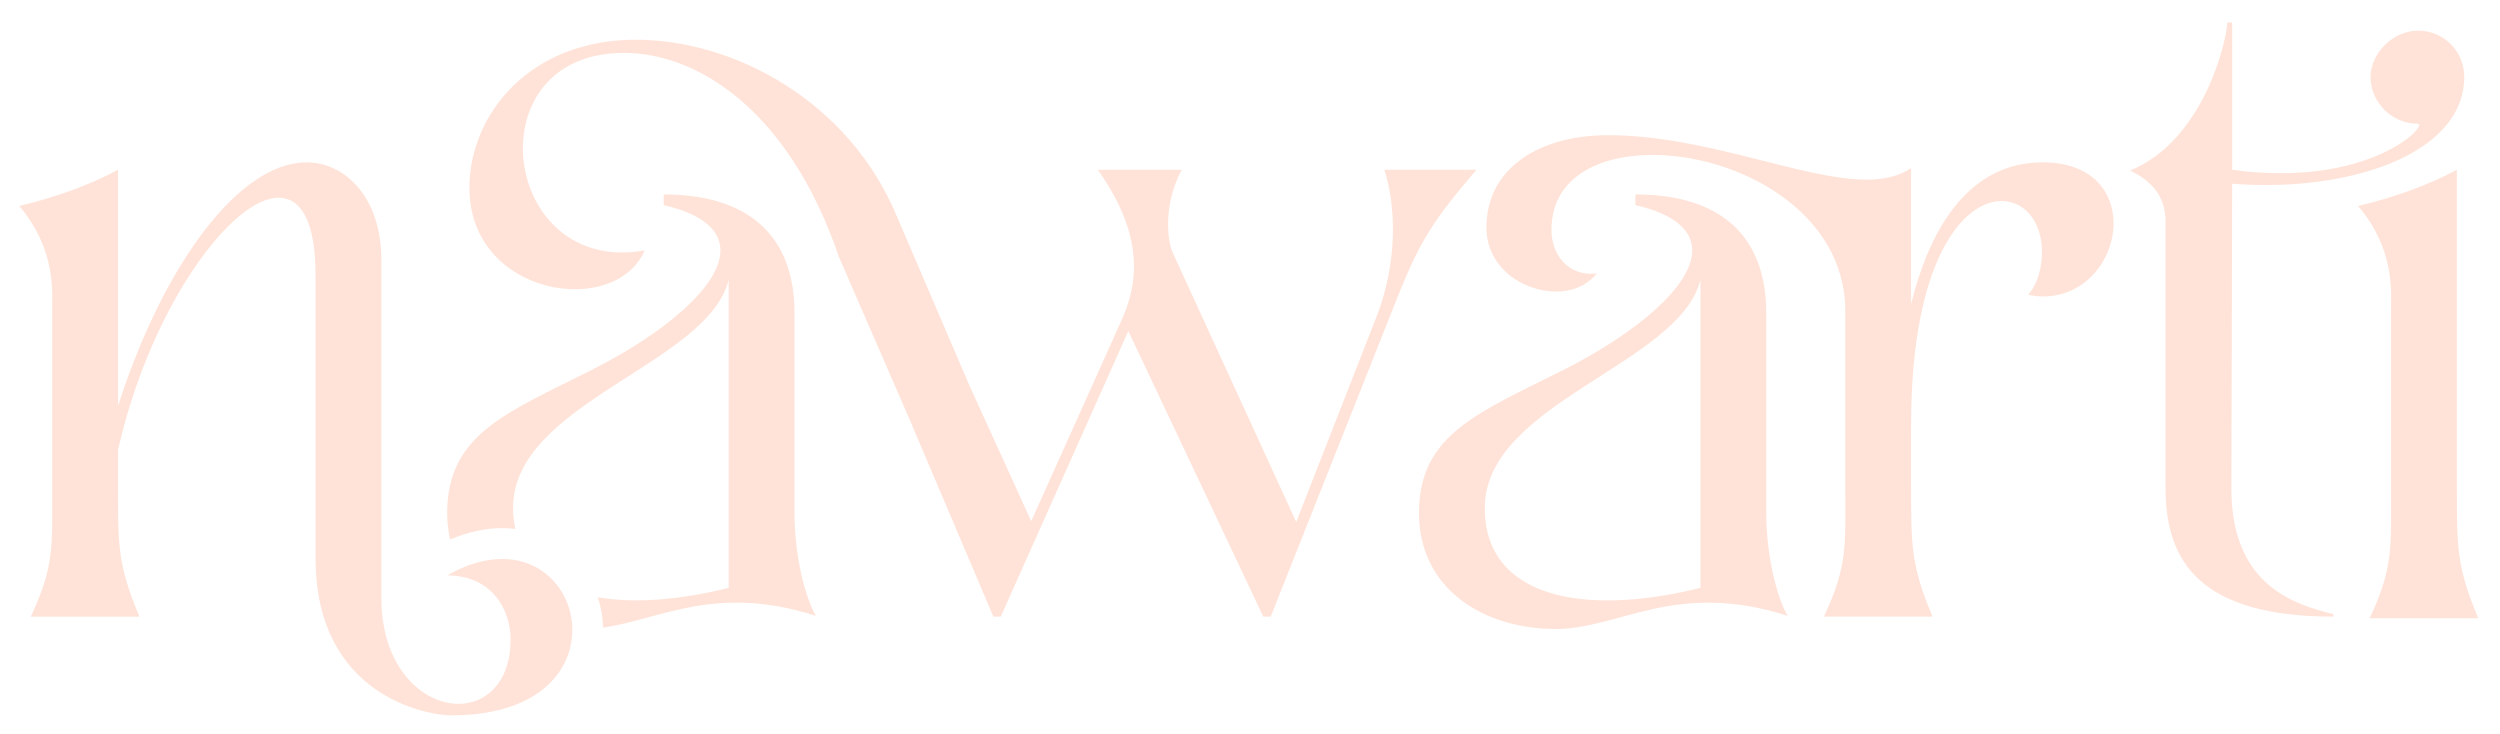 <?xml version="1.0" encoding="utf-8"?>
<!-- Generator: Adobe Illustrator 21.0.0, SVG Export Plug-In . SVG Version: 6.00 Build 0)  -->
<svg version="1.1" id="All" xmlns="http://www.w3.org/2000/svg" xmlns:xlink="http://www.w3.org/1999/xlink" x="0px" y="0px"
	 viewBox="0 0 1220 358" enable-background="new 0 0 1220 358" xml:space="preserve">
<g id="english">
	<path fill="#FFE3D8" d="M861.936,250.312c0,20.889,5.227,41.366,10.444,50.202c-55.424-17.672-82.334,6.826-114.06,6.433
		c-35.746-0.402-65.868-20.487-65.868-56.635c0-38.551,29.318-48.995,70.688-69.884c35.741-18.074,62.652-40.964,62.652-58.234
		c0-9.64-8.434-17.672-27.714-22.085v-5.227c41.773,0,63.858,20.487,63.858,57.841V250.312z M829.808,136.65
		c-10.444,41.375-105.223,59.842-105.223,111.25c0,44.18,48.995,53.016,105.223,38.963V136.65z M1031.419,108.945
		c0,17.27-13.249,35.736-34.53,35.736c-2.413,0-4.825-0.392-7.237-0.794c4.825-5.227,6.835-13.661,6.835-20.889
		c0-15.26-8.836-24.9-19.682-24.9c-18.878,0-44.18,28.921-44.18,109.239v30.931c0,28.107,0,37.747,10.444,62.647h-53.016
		c11.651-24.9,10.444-34.54,10.444-62.647v-86.35c0-49.005-52.614-76.308-93.98-76.308c-27.312,0-49.402,11.641-49.402,36.541
		c0,12.455,8.434,22.899,22.09,21.291c-4.82,6.021-12.048,8.836-19.682,8.836c-16.466,0-34.138-11.651-34.138-31.333
		c0-29.313,26.508-44.975,59.043-44.975c48.196,0,94.779,21.683,126.514,21.683c8.434,0,15.662-1.608,21.683-5.619v66.265
		c8.032-32.53,25.704-69.08,64.265-69.08C1020.985,79.221,1031.419,93.676,1031.419,108.945z"/>
	<path fill="#FFE3D8" d="M1138.707,299.71v1.206c-65.059,0-81.927-26.91-81.927-62.647V108.141c0-12.053-6.424-19.683-17.27-24.9
		c36.953-15.269,47.397-65.466,47.397-72.292h2.403v71.89c67.07,9.238,96.794-22.497,90.371-22.497
		c-12.455,0-22.899-10.435-22.899-22.884c0.402-12.053,11.249-22.492,23.301-22.492c12.847,0,22.487,10.439,22.487,22.492
		c0,38.154-57.027,56.62-113.26,52.207l-0.402,148.604C1088.907,285.657,1119.436,294.895,1138.707,299.71z M1156.379,301.72
		c11.651-24.9,10.444-34.54,10.444-62.656v-87.144c0-9.238,2.01-30.127-16.064-51.408c16.868-4.021,34.138-10.042,48.191-17.672
		v156.224c0,28.116,0,37.757,10.444,62.656H1156.379z"/>
	<path fill="#FFE3D8" d="M245.149,272.784c-8.037,0-17.27,2.413-26.91,8.032c21.286,0,30.926,16.064,30.926,31.333
		c0,20.879-12.053,31.323-25.302,31.323c-17.672,0-37.757-17.672-37.757-51.81v-76.704v-20.101v-68.24
		c0-29.725-17.27-47.397-36.546-47.397c-32.534,0-69.482,48.995-91.974,118.88V82.839c-14.053,7.63-31.323,13.651-48.191,17.672
		c18.069,21.281,16.064,42.17,16.064,51.408v63.039v23.311c0,28.107,1.206,37.747-10.444,62.647h53.016
		c-10.444-24.9-10.444-34.54-10.444-62.647v-18.878c0.338-1.5,0.748-2.948,1.109-4.433c16.328-67.285,54.81-118.468,77.209-118.468
		c10.846,0,18.074,11.249,18.074,37.757v60.611v20.101v57.423c0,67.07,54.218,76.71,66.265,76.71
		c42.175,0,59.043-21.281,59.043-41.768C279.287,289.652,266.033,272.784,245.149,272.784z"/>
	<g>
		<path fill="#FFE3D8" d="M675.531,82.839c5.624,16.868,6.831,44.975-4.016,72.287l-38.958,99.609l-59.842-130.53
			c-3.212-6.021-5.217-24.498,4.016-41.366h-40.964c14.857,21.281,24.096,44.975,12.048,72.287l-44.577,99.207l-30.219-66.357
			l-35.1-81.845c-23.296-56.625-79.524-86.747-127.716-86.747c-51.81,0-81.128,36.546-81.128,72.292
			c0,53.006,71.086,63.853,85.546,30.519c-38.154,6.826-59.44-22.085-59.44-49.8c0-23.694,15.26-46.588,49.398-46.588
			c34.54,0,79.922,26.503,104.826,99.604l34.301,78.891l41.056,96.614h3.614l62.249-139.356l65.868,139.356h3.614l61.852-155.832
			c11.244-28.107,17.672-37.747,38.556-62.245H675.531z M387.717,152.724c0-37.355-22.09-57.841-63.863-57.841v5.227
			c19.28,4.413,27.714,12.445,27.714,22.085c0,17.27-26.91,40.159-62.652,58.234c-41.371,20.889-70.688,31.333-70.688,69.884
			c0,4.589,0.495,8.913,1.416,12.976c8.523-3.648,17.197-5.572,25.504-5.572c2.177,0,4.274,0.157,6.324,0.4
			c-0.655-3.195-1.112-6.539-1.112-10.216c0-51.408,94.779-69.874,105.223-111.25v150.213c-23.616,5.903-45.899,7.701-63.869,4.605
			c1.588,4.8,2.474,9.789,2.585,14.772c27.699-3.763,54.451-21.479,103.857-5.725c-5.222-8.836-10.439-29.313-10.439-50.202V152.724
			z"/>
	</g>
</g>
</svg>

